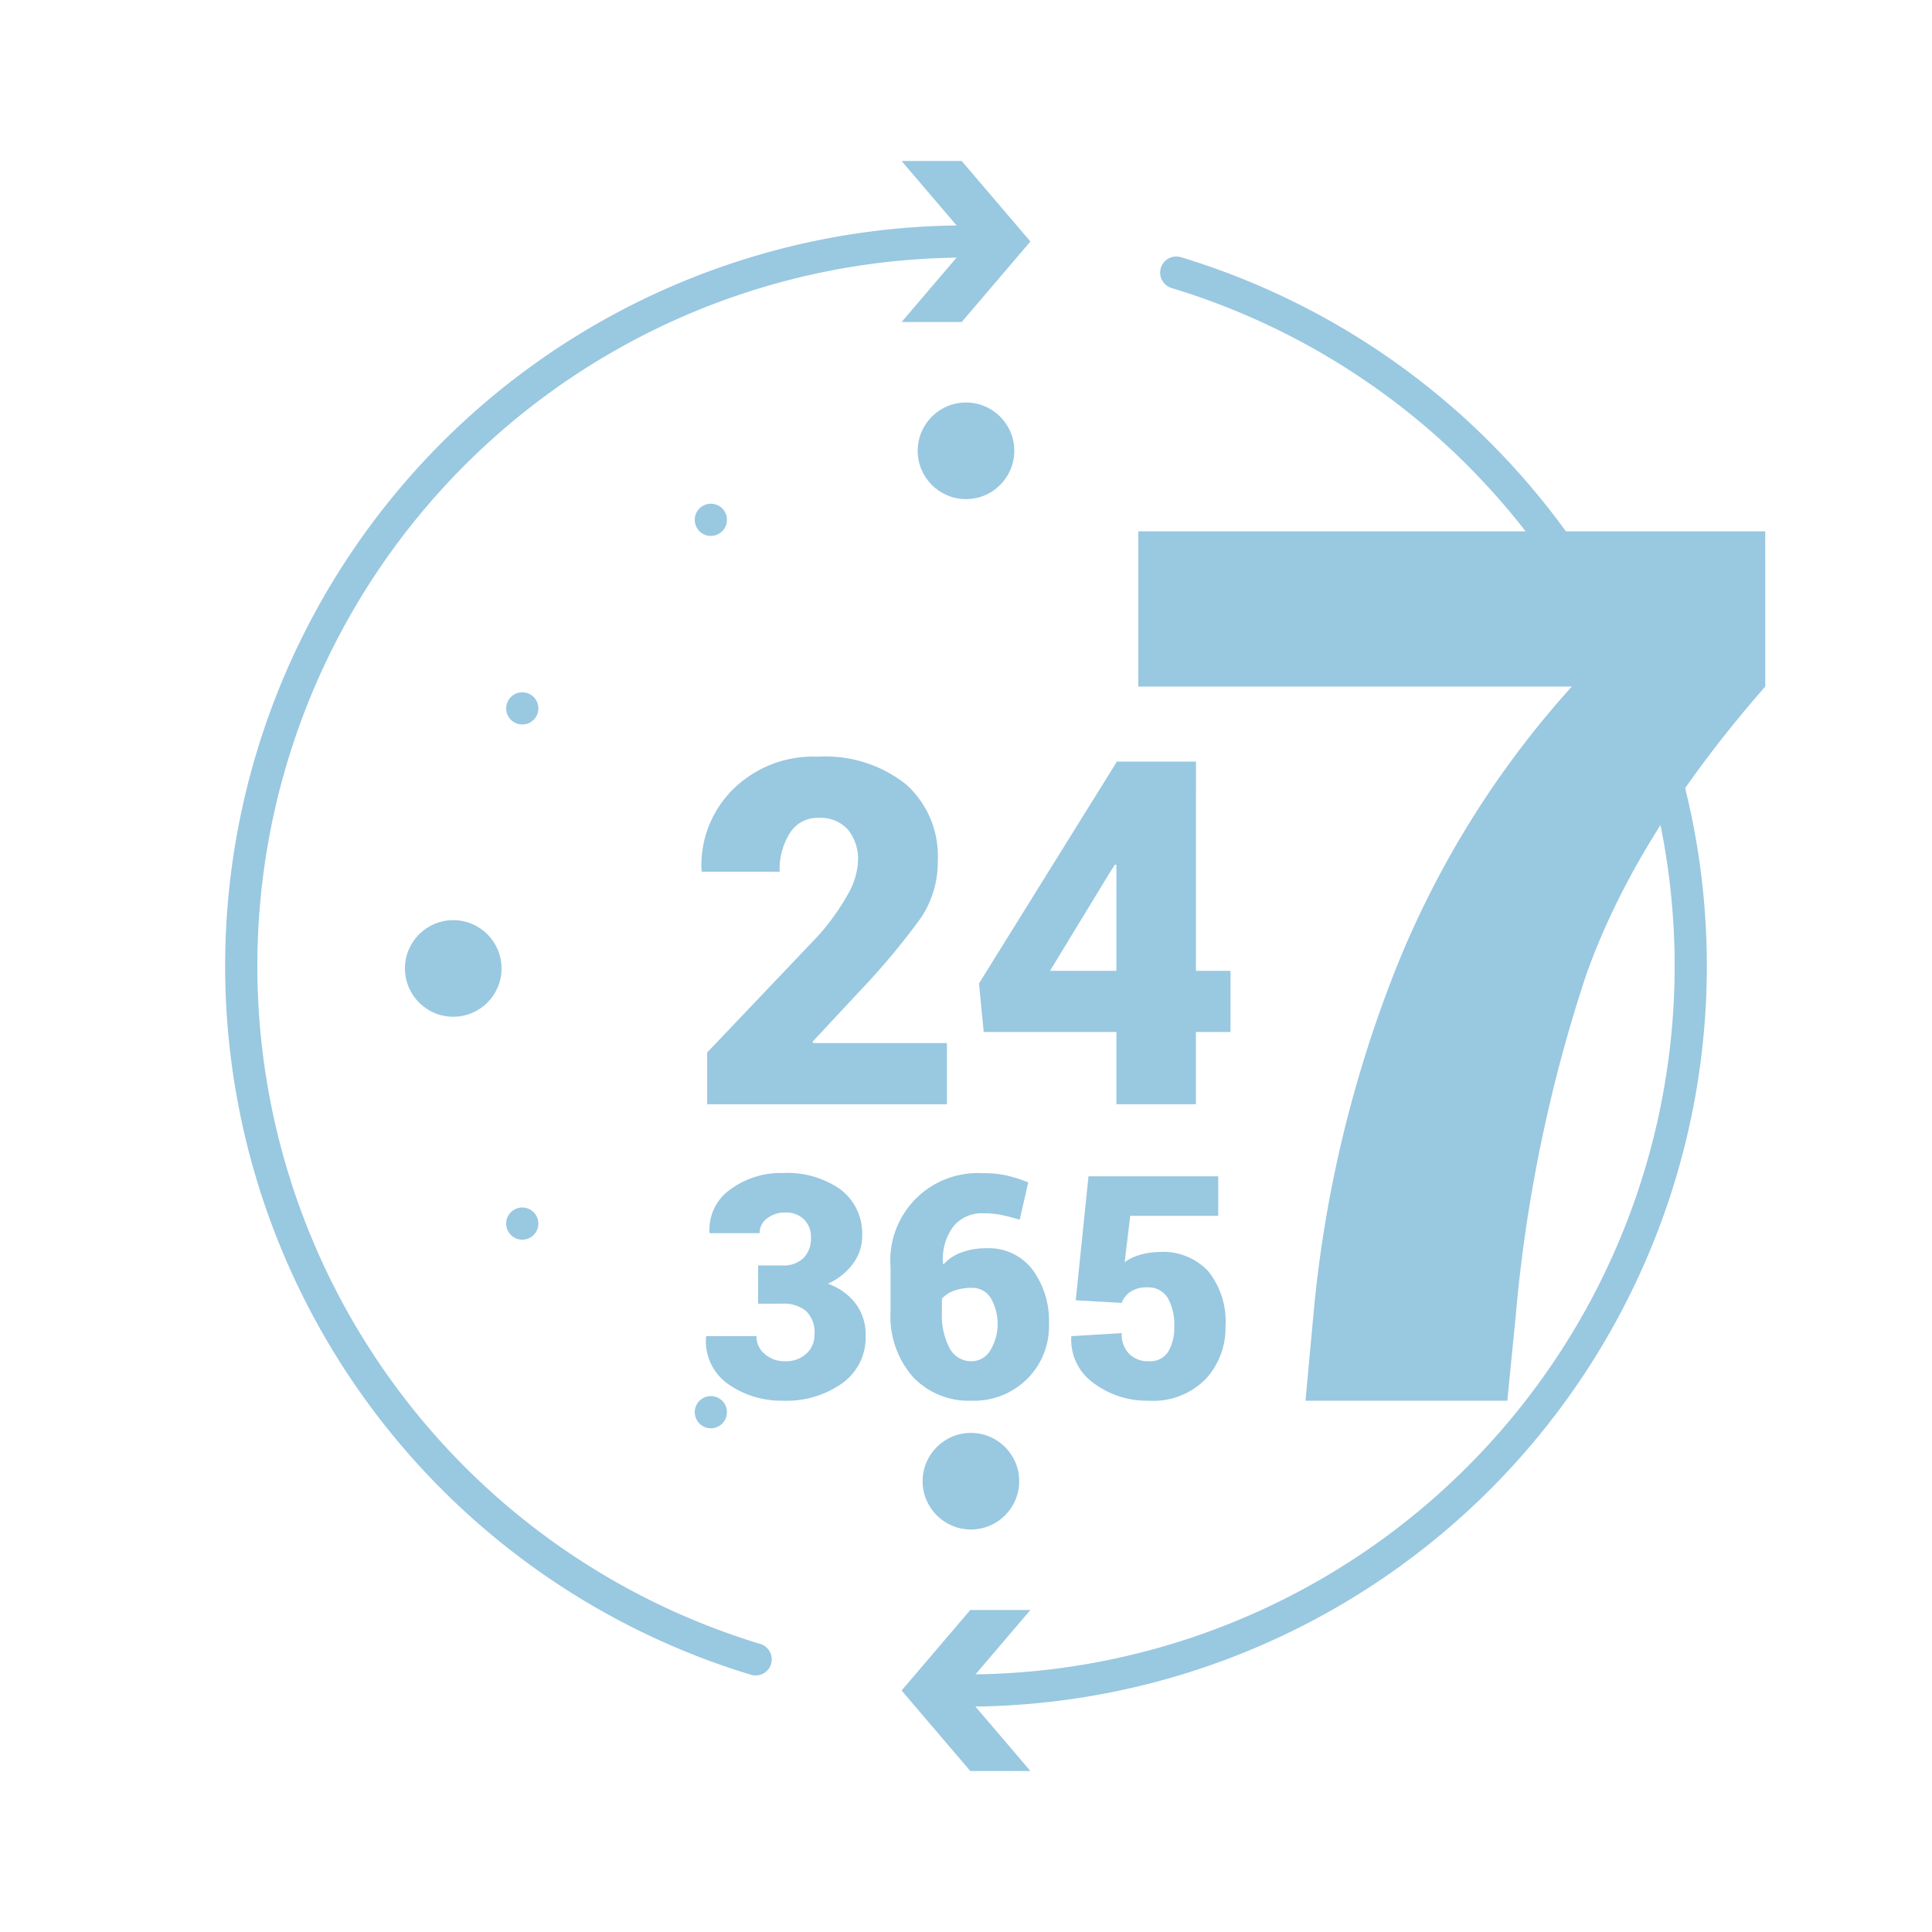 <svg id="ICON-24_7_365" xmlns="http://www.w3.org/2000/svg" xmlns:xlink="http://www.w3.org/1999/xlink" width="120" height="120" viewBox="0 0 120 120">
  <defs>
    <clipPath id="clip-path">
      <rect id="_CLIPPING_" data-name="&lt;CLIPPING&gt;" width="120" height="120" fill="#99c8e1"/>
    </clipPath>
  </defs>
  <g id="Group_798" data-name="Group 798" clip-path="url(#clip-path)">
    <g id="Group_797" data-name="Group 797">
      <g id="Group_792" data-name="Group 792">
        <path id="DROP_ARROW" data-name="DROP ARROW" d="M56,20l4.267-5L56,10h3.733L64,15l-4.267,5Z" fill="#99c8e1"/>
        <path id="DROP_ARROW-2" data-name="DROP ARROW" d="M64,110l-4.267-5L64,100H60.267L56,105l4.267,5Z" fill="#99c8e1"/>
        <circle id="Ellipse_6155" data-name="Ellipse 6155" cx="3" cy="3" r="3" transform="translate(57 25)" fill="#99c8e1"/>
        <circle id="Ellipse_6156" data-name="Ellipse 6156" cx="3" cy="3" r="3" transform="translate(57.305 89)" fill="#99c8e1"/>
        <circle id="Ellipse_6157" data-name="Ellipse 6157" cx="3" cy="3" r="3" transform="translate(25.152 57.152)" fill="#99c8e1"/>
        <g id="Group_788" data-name="Group 788">
          <circle id="Ellipse_6158" data-name="Ellipse 6158" cx="1" cy="1" r="1" transform="translate(43.152 31.287)" fill="#99c8e1"/>
        </g>
        <g id="Group_789" data-name="Group 789">
          <circle id="Ellipse_6159" data-name="Ellipse 6159" cx="1" cy="1" r="1" transform="translate(31.439 43)" fill="#99c8e1"/>
        </g>
        <g id="Group_790" data-name="Group 790">
          <circle id="Ellipse_6160" data-name="Ellipse 6160" cx="1" cy="1" r="1" transform="translate(43.152 86.713)" fill="#99c8e1"/>
        </g>
        <g id="Group_791" data-name="Group 791">
          <circle id="Ellipse_6161" data-name="Ellipse 6161" cx="1" cy="1" r="1" transform="translate(31.439 75)" fill="#99c8e1"/>
        </g>
        <path id="Path_2302" data-name="Path 2302" d="M60,106a1,1,0,0,1,0-2A44,44,0,0,0,72.776,17.891a1,1,0,1,1,.58-1.914A46,46,0,0,1,60,106Z" fill="#99c8e1"/>
        <path id="Path_2303" data-name="Path 2303" d="M46.934,104.066a.971.971,0,0,1-.29-.043A46,46,0,0,1,60,14a1,1,0,0,1,0,2,44,44,0,0,0-12.776,86.109,1,1,0,0,1-.29,1.957Z" fill="#99c8e1"/>
      </g>
      <g id="Group_795" data-name="Group 795">
        <g id="Group_793" data-name="Group 793">
          <path id="Path_2304" data-name="Path 2304" d="M58.817,68.588H43.924V65.372l6.84-7.191a14.464,14.464,0,0,0,1.915-2.66,4.526,4.526,0,0,0,.614-2.032,2.918,2.918,0,0,0-.622-1.958,2.31,2.31,0,0,0-1.863-.731,2,2,0,0,0-1.747.943,4.211,4.211,0,0,0-.635,2.4H43.6l-.029-.088a6.647,6.647,0,0,1,1.929-5A7.076,7.076,0,0,1,50.808,47a8.026,8.026,0,0,1,5.474,1.725,5.955,5.955,0,0,1,1.965,4.721A6.225,6.225,0,0,1,57.2,57.012a45.065,45.065,0,0,1-3.851,4.6L50.472,64.7l.044.088h8.3Z" fill="#99c8e1"/>
          <path id="Path_2305" data-name="Path 2305" d="M74.281,60.3H76.43v3.8H74.281v4.487h-4.94V64.1H61.1l-.292-3.017,8.536-13.733v-.044h4.94Zm-9.062,0h4.122V53.723l-.088-.029-.38.6Z" fill="#99c8e1"/>
        </g>
        <g id="Group_794" data-name="Group 794">
          <path id="Path_2306" data-name="Path 2306" d="M47.088,78.6h1.5a1.79,1.79,0,0,0,1.321-.462,1.735,1.735,0,0,0,.462-1.283,1.542,1.542,0,0,0-.415-1.1,1.577,1.577,0,0,0-1.208-.443,1.756,1.756,0,0,0-1.094.358,1.111,1.111,0,0,0-.472.925H44.087l-.018-.057a3.038,3.038,0,0,1,1.292-2.66,5.273,5.273,0,0,1,3.274-1.019,5.744,5.744,0,0,1,3.576,1.023,3.439,3.439,0,0,1,1.339,2.9,2.838,2.838,0,0,1-.58,1.721,3.885,3.885,0,0,1-1.552,1.232,3.692,3.692,0,0,1,1.727,1.231,3.187,3.187,0,0,1,.622,1.976,3.5,3.5,0,0,1-1.443,2.968A5.991,5.991,0,0,1,48.635,87a5.747,5.747,0,0,1-3.382-1.014,3.257,3.257,0,0,1-1.4-2.939l.018-.057h3.114A1.412,1.412,0,0,0,47.5,84.1a1.837,1.837,0,0,0,1.25.448,1.87,1.87,0,0,0,1.34-.472,1.566,1.566,0,0,0,.5-1.189,1.84,1.84,0,0,0-.524-1.457,2.172,2.172,0,0,0-1.476-.458h-1.5Z" fill="#99c8e1"/>
          <path id="Path_2307" data-name="Path 2307" d="M61.023,72.867A6.8,6.8,0,0,1,62.466,73a9.068,9.068,0,0,1,1.4.438l-.529,2.321q-.66-.2-1.155-.3a5.855,5.855,0,0,0-1.137-.1,2.278,2.278,0,0,0-1.817.8,3.379,3.379,0,0,0-.655,2.326l.028.047a2.755,2.755,0,0,1,1.1-.736,4.35,4.35,0,0,1,1.566-.264,3.412,3.412,0,0,1,2.864,1.326,5.388,5.388,0,0,1,1.023,3.391A4.6,4.6,0,0,1,63.8,85.646,4.679,4.679,0,0,1,60.344,87,4.757,4.757,0,0,1,56.7,85.519a5.7,5.7,0,0,1-1.387-4.057V78.7a5.426,5.426,0,0,1,5.708-5.83Zm-.632,7.123a3.263,3.263,0,0,0-1.137.178,1.8,1.8,0,0,0-.75.5v.808a4.4,4.4,0,0,0,.486,2.279,1.512,1.512,0,0,0,1.354.794,1.359,1.359,0,0,0,1.169-.676,3.213,3.213,0,0,0,.015-3.265A1.34,1.34,0,0,0,60.391,79.99Z" fill="#99c8e1"/>
          <path id="Path_2308" data-name="Path 2308" d="M66.816,80.764l.792-7.7h8.058v2.453H70.2L69.854,78.4a2.9,2.9,0,0,1,.9-.444,4.356,4.356,0,0,1,1.179-.189,3.847,3.847,0,0,1,3.1,1.175,4.981,4.981,0,0,1,1.085,3.439,4.671,4.671,0,0,1-1.236,3.279A4.566,4.566,0,0,1,71.344,87a5.513,5.513,0,0,1-3.406-1.085,3.3,3.3,0,0,1-1.4-2.868l.019-.057,3.113-.188a1.746,1.746,0,0,0,.458,1.283,1.63,1.63,0,0,0,1.212.462,1.318,1.318,0,0,0,1.232-.609,2.968,2.968,0,0,0,.363-1.542,3.351,3.351,0,0,0-.406-1.783,1.4,1.4,0,0,0-1.283-.651,1.771,1.771,0,0,0-1.033.273,1.429,1.429,0,0,0-.543.689Z" fill="#99c8e1"/>
        </g>
      </g>
      <g id="Group_796" data-name="Group 796">
        <path id="Path_2309" data-name="Path 2309" d="M109.644,42.643q-8.085,9.234-11.163,18.025a93.068,93.068,0,0,0-4.34,21.1L93.622,87H81.087l.482-5.229A77.274,77.274,0,0,1,86.65,60.3,58.553,58.553,0,0,1,97.628,42.643H70.7V33h38.942Z" fill="#99c8e1"/>
      </g>
    </g>
  </g>
</svg>

